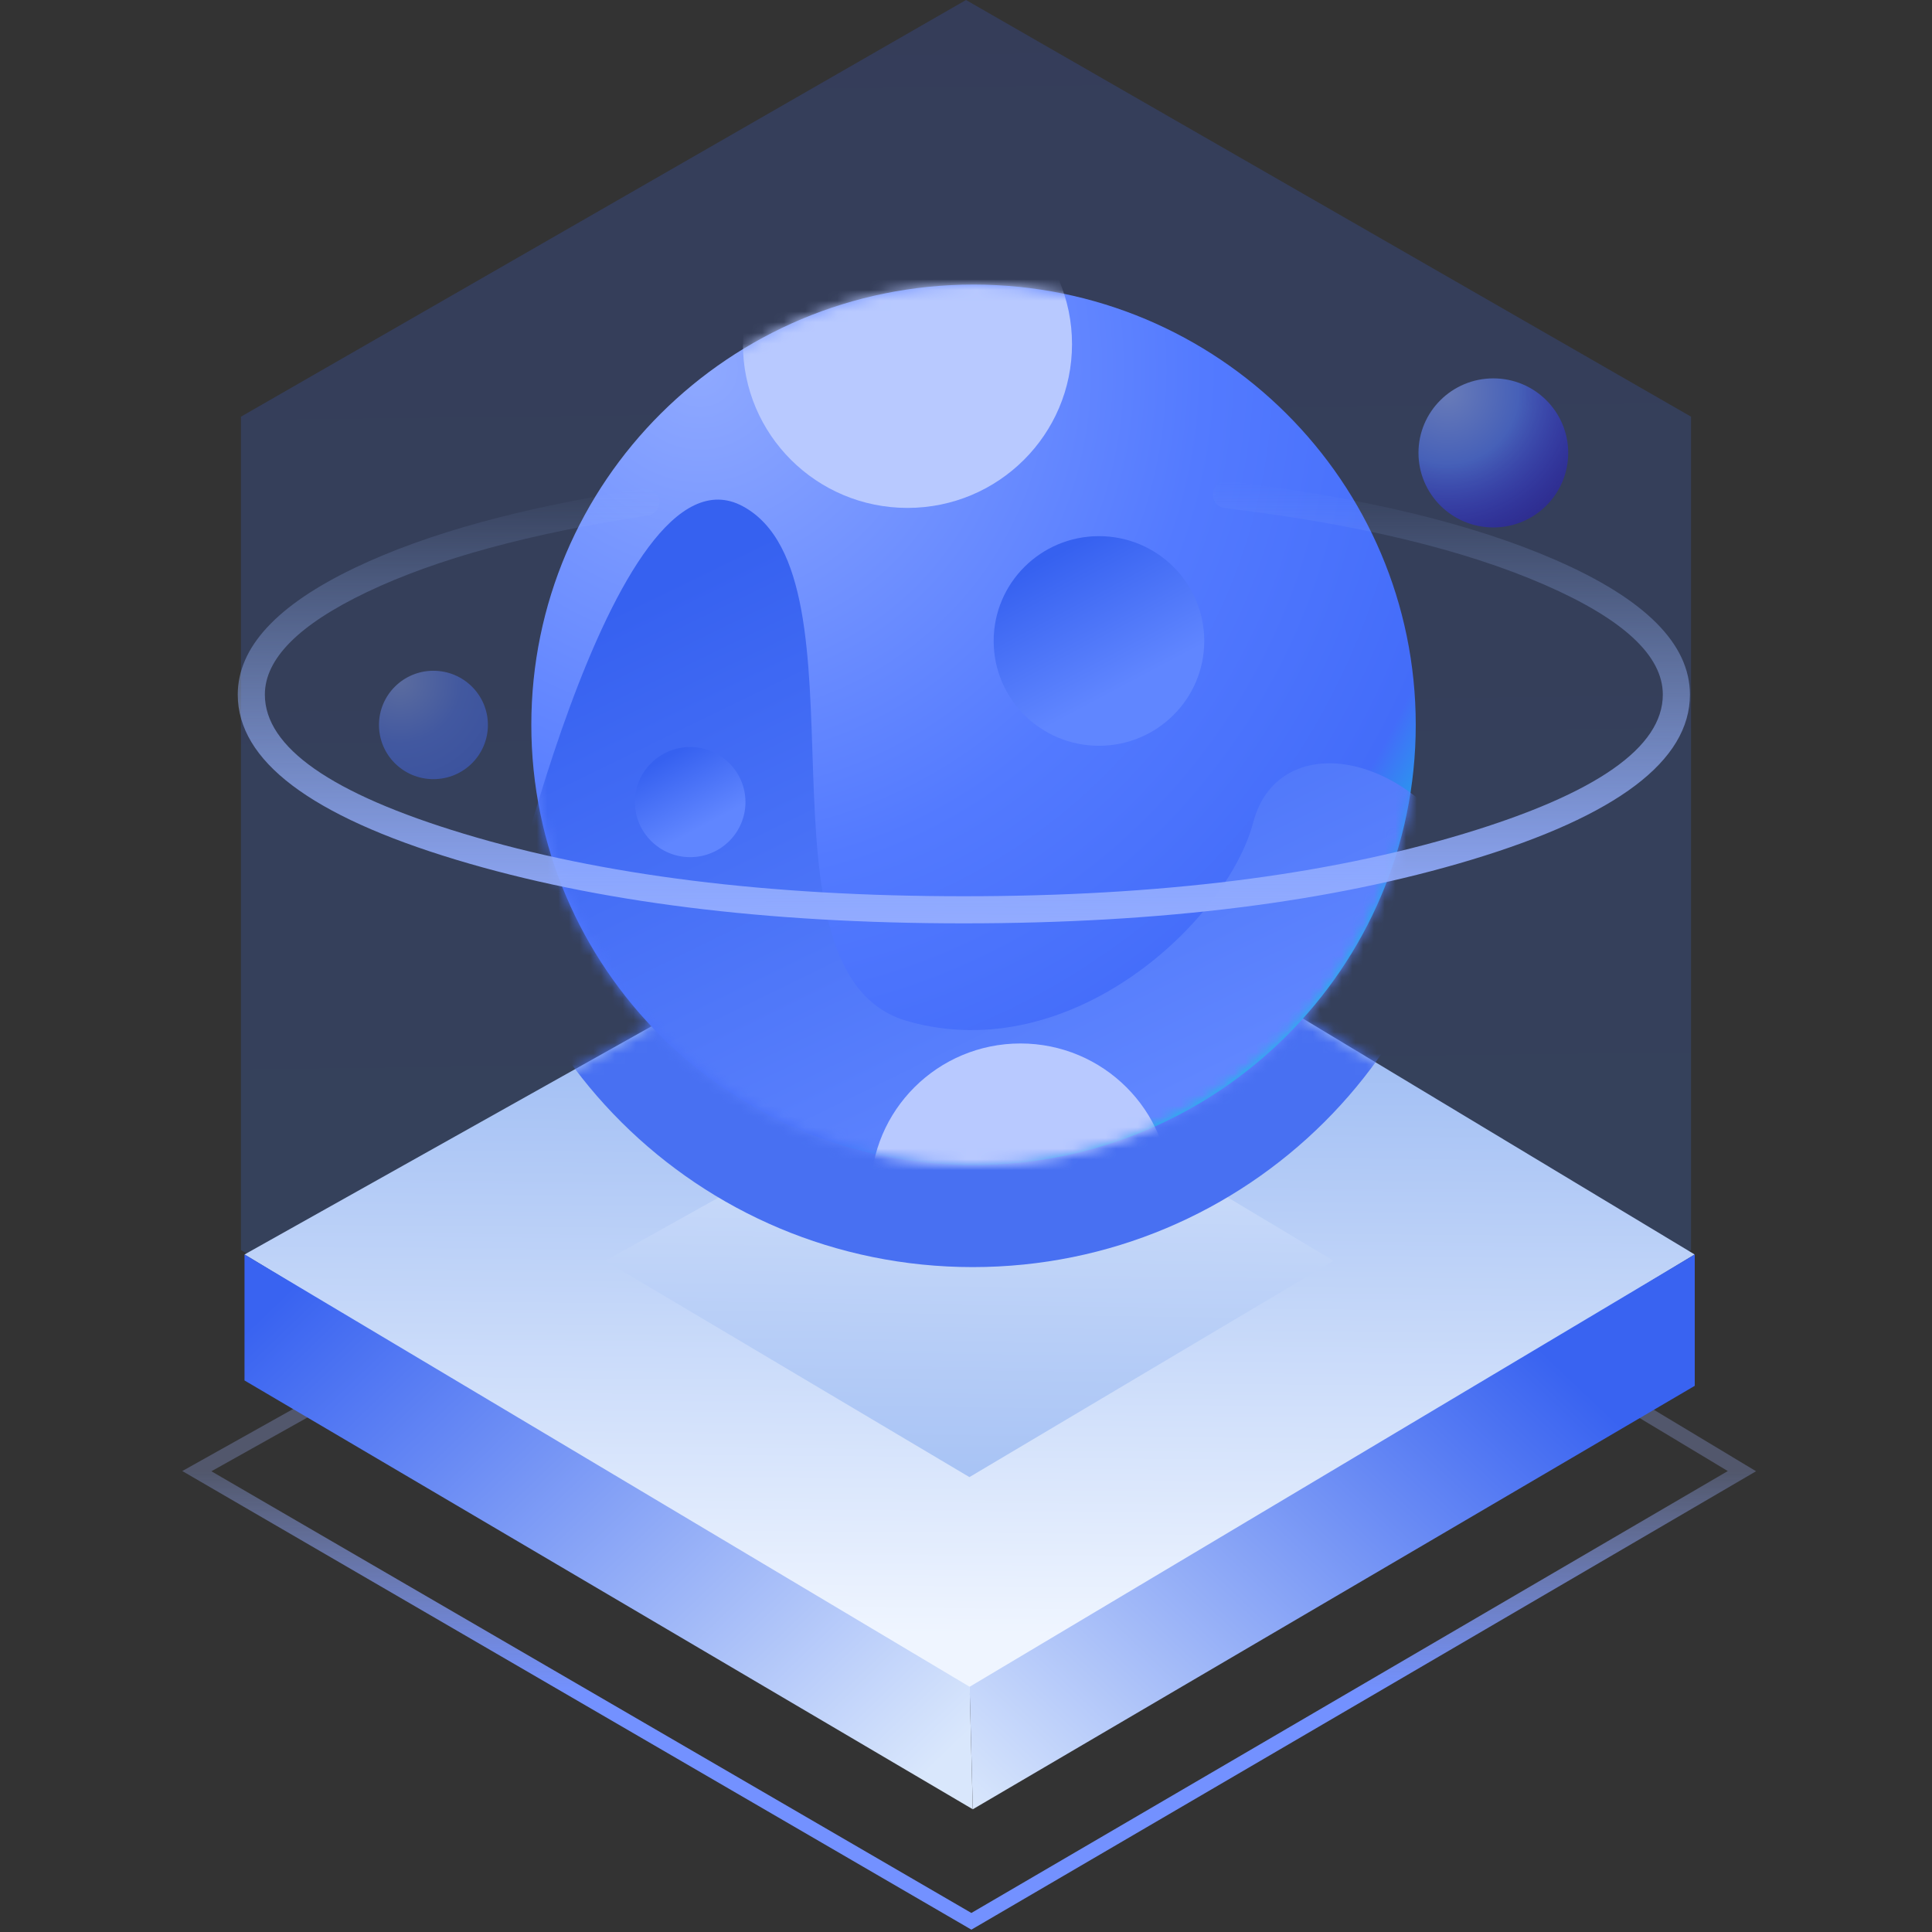 <svg xmlns="http://www.w3.org/2000/svg" xmlns:xlink="http://www.w3.org/1999/xlink" width="180" height="180" viewBox="0 0 180 180" fill="none"><rect x="0" y="0" width="180" height="180" fill="#333333" stroke="none"/><g opacity="1"  transform="translate(0 0)"><g opacity="1"  transform="translate(12 0)"><path id="蒙版" style="fill:url(#linear_0); opacity:100" d="M78.162 178.424L149.952 136.484L150.291 137.064L149.945 137.639L80.545 95.899L80.891 95.324L81.219 95.91L6.669 137.65L6.341 137.064L6.678 136.483L78.838 178.423L78.501 179.004L78.162 178.424ZM78.502 179.781L4.985 137.053L80.903 94.547L151.608 137.072L78.84 179.584L78.502 179.781Z"></path><g opacity="1"  transform="translate(0 0)"><g opacity="1"  transform="translate(0 0)"><path id="多边形" fill-rule="evenodd" fill="url(#linear_1)" opacity="0.2" d="M78 0L10.45 38.82L10.45 116.47L78 155.3L145.55 116.47L145.55 38.82L78 0Z"></path><g opacity="1"  transform="translate(10.779 77.648)"><g opacity="1"  transform="translate(0 -0)"><mask id="mask-0" fill="white"><path id="蒙版" fill-rule="evenodd" fill="url(#linear_2)" d="M67.561 80.17L135.111 39.23L69.971 -6.10352e-05L0.001 39.23L67.561 80.17Z"></path></mask><path id="蒙版" fill-rule="evenodd" fill="url(#linear_2)" opacity="1" d="M67.561 80.17L135.111 39.23L69.971 -6.10352e-05L0.001 39.23L67.561 80.17Z"></path><g mask="url(#mask-0)"><path id="矩形" fill-rule="evenodd" fill="url(#linear_3)" d="M67.541 59.971L101.461 39.821L68.751 20.201L33.611 39.821L67.541 59.971Z"></path></g><g mask="url(#mask-0)"><path id="椭圆形" fill-rule="evenodd" style="fill:#4870F2" d="M67.852 -51.765C42.291 -51.765 21.561 -31.135 21.561 -5.685C21.561 19.775 42.291 40.405 67.852 40.405C93.421 40.405 114.152 19.775 114.152 -5.685C114.152 -31.135 93.421 -51.765 67.852 -51.765Z"></path></g></g><path id="矩形" fill-rule="evenodd" fill="url(#linear_4)" opacity="1" d="M0.001 50.966L67.851 90.916L67.561 79.506L0.001 39.226L0.001 50.966Z"></path><path id="矩形" fill-rule="evenodd" fill="url(#linear_5)" opacity="1" d="M67.857 90.916L135.117 51.466L135.117 39.226L67.557 79.506L67.857 90.916Z"></path></g></g></g></g><g opacity="1"  transform="translate(23.414 26.514)"><g opacity="1"  transform="translate(11.895 0)"><g opacity="1"  transform="translate(14.194 -0)"><mask id="mask-1" fill="white"><path id="蒙版" fill-rule="evenodd" fill="url(#linear_6)" d="M41.199 0C18.449 0 -0.001 18.36 -0.001 41.02C-0.001 63.67 18.449 82.03 41.199 82.03C63.959 82.03 82.399 63.67 82.399 41.02C82.399 18.36 63.959 0 41.199 0Z"></path></mask><path id="蒙版" fill-rule="evenodd" fill="url(#linear_6)" opacity="1" d="M41.199 0C18.449 0 -0.001 18.36 -0.001 41.02C-0.001 63.67 18.449 82.03 41.199 82.03C63.959 82.03 82.399 63.67 82.399 41.02C82.399 18.36 63.959 0 41.199 0Z"></path><g mask="url(#mask-1)"><path id="椭圆形" fill-rule="evenodd" style="fill:#B8C9FF" d="M35.044 -9.713C26.574 -9.713 19.714 -2.883 19.714 5.547C19.714 13.977 26.574 20.807 35.044 20.807C43.514 20.807 50.374 13.977 50.374 5.547C50.374 -2.883 43.514 -9.713 35.044 -9.713Z"></path></g><g mask="url(#mask-1)"><path id="路径 3" fill-rule="evenodd" fill="url(#linear_7)" d="M42.126 95.701C70.886 101.871 92.986 65.971 87.856 54.781C82.726 43.591 69.656 41.021 67.256 50.111C64.856 59.211 50.376 73.001 35.036 68.621C19.716 64.241 32.046 27.351 19.716 20.661C7.386 13.971 -3.284 63.021 -3.284 63.021C-3.284 63.021 13.366 89.541 42.126 95.701Z"></path></g><g mask="url(#mask-1)"><path id="椭圆形" fill-rule="evenodd" style="fill:#B8C9FF" d="M45.568 70.704C37.868 70.704 31.618 76.924 31.618 84.594C31.618 92.264 37.868 98.484 45.568 98.484C53.278 98.484 59.518 92.264 59.518 84.594C59.518 76.924 53.278 70.704 45.568 70.704Z"></path></g><g mask="url(#mask-1)"><path id="椭圆形" fill-rule="evenodd" fill="url(#linear_8)" d="M52.885 23.438C47.465 23.438 43.075 27.808 43.075 33.208C43.075 38.598 47.465 42.968 52.885 42.968C58.305 42.968 62.695 38.598 62.695 33.208C62.695 27.808 58.305 23.438 52.885 23.438Z"></path></g><g mask="url(#mask-1)"><path id="椭圆形" fill-rule="evenodd" fill="url(#linear_9)" d="M14.8 43.085C11.96 43.085 9.65 45.385 9.65 48.215C9.65 51.045 11.96 53.345 14.8 53.345C17.65 53.345 19.95 51.045 19.95 48.215C19.95 45.385 17.65 43.085 14.8 43.085Z"></path></g></g><path id="椭圆形" fill-rule="evenodd" fill="url(#linear_10)" opacity="0.42" d="M5.069 35.979C2.269 35.979 -0.001 38.239 -0.001 41.029C-0.001 43.819 2.269 46.079 5.069 46.079C7.879 46.079 10.149 43.819 10.149 41.029C10.149 38.239 7.879 35.979 5.069 35.979Z"></path><path id="椭圆形备份 2" fill-rule="evenodd" fill="url(#linear_11)" opacity="0.57" d="M103.827 8.738C99.967 8.738 96.847 11.848 96.847 15.678C96.847 19.518 99.967 22.628 103.827 22.628C107.677 22.628 110.797 19.518 110.797 15.678C110.797 11.848 107.677 8.738 103.827 8.738Z"></path></g><path id="路径" style="fill:url(#linear_12); opacity:100" d="M36.948 21.518M36.948 21.518Q20.515 23.991 10.75 28.66Q1.263 33.196 1.263 38.2Q1.263 45.565 19.811 51.167Q39.079 56.987 66.38 56.987Q93.688 56.987 112.957 51.167Q131.507 45.565 131.507 38.2Q131.507 32.773 120.51 27.976Q109.192 23.038 90.69 20.823Q90.628 20.816 90.568 20.803Q90.507 20.789 90.448 20.77Q90.389 20.751 90.332 20.726Q90.276 20.701 90.222 20.671Q90.168 20.64 90.117 20.605Q90.066 20.569 90.019 20.529Q89.972 20.488 89.929 20.444Q89.886 20.399 89.847 20.35Q89.809 20.301 89.776 20.249Q89.742 20.197 89.714 20.142Q89.686 20.086 89.664 20.028Q89.641 19.971 89.624 19.911Q89.608 19.851 89.597 19.79Q89.586 19.729 89.581 19.667Q89.576 19.605 89.578 19.543Q89.579 19.481 89.586 19.42Q89.594 19.358 89.607 19.297Q89.621 19.237 89.64 19.178Q89.659 19.119 89.684 19.062Q89.709 19.006 89.739 18.951Q89.77 18.897 89.805 18.846Q89.841 18.796 89.881 18.748Q89.921 18.701 89.966 18.659Q90.011 18.616 90.06 18.577Q90.108 18.539 90.161 18.506Q90.213 18.472 90.268 18.444Q90.324 18.416 90.381 18.393Q90.439 18.371 90.499 18.354Q90.559 18.337 90.62 18.327Q90.681 18.316 90.743 18.311Q90.804 18.306 90.866 18.308Q90.928 18.309 90.99 18.316Q109.861 20.575 121.52 25.661Q134.033 31.12 134.033 38.2Q134.033 47.44 113.688 53.585Q94.061 59.512 66.38 59.512Q38.706 59.512 19.081 53.585Q-1.263 47.44 -1.263 38.2Q-1.263 31.605 9.66 26.382Q19.766 21.55 36.572 19.021Q36.633 19.012 36.695 19.009Q36.757 19.006 36.819 19.009Q36.881 19.012 36.943 19.02Q37.004 19.029 37.064 19.044Q37.124 19.059 37.183 19.08Q37.241 19.101 37.297 19.127Q37.354 19.154 37.407 19.186Q37.46 19.217 37.51 19.254Q37.56 19.291 37.606 19.332Q37.652 19.374 37.694 19.42Q37.736 19.466 37.773 19.515Q37.81 19.565 37.842 19.618Q37.874 19.672 37.9 19.728Q37.927 19.784 37.948 19.842Q37.969 19.9 37.984 19.96Q37.999 20.021 38.008 20.082Q38.018 20.143 38.021 20.205Q38.024 20.267 38.021 20.329Q38.018 20.391 38.009 20.452Q38 20.514 37.985 20.574Q37.97 20.634 37.95 20.693Q37.929 20.751 37.903 20.807Q37.876 20.863 37.844 20.917Q37.812 20.97 37.776 21.02Q37.739 21.07 37.697 21.116Q37.656 21.162 37.61 21.203Q37.564 21.245 37.514 21.282Q37.465 21.319 37.411 21.351Q37.358 21.383 37.302 21.41Q37.246 21.437 37.188 21.458Q37.129 21.479 37.069 21.494Q37.009 21.509 36.948 21.518Z"></path></g></g><defs><linearGradient id="linear_0" x1="50%" y1="50%" x2="50%" y2="73.852%" gradientUnits="objectBoundingBox"><stop offset="0" stop-color="#9FB4FF" stop-opacity="0.28" /><stop offset="1" stop-color="#7391FF" stop-opacity="1" /></linearGradient><linearGradient id="linear_1" x1="50%" y1="0%" x2="51%" y2="100%" gradientUnits="objectBoundingBox"><stop offset="0" stop-color="#3A65F2" stop-opacity="1" /><stop offset="1" stop-color="#3D7FFF" stop-opacity="1" /></linearGradient><linearGradient id="linear_2" x1="50%" y1="93.258%" x2="51%" y2="25.465%" gradientUnits="objectBoundingBox"><stop offset="0" stop-color="#EFF5FF" stop-opacity="1" /><stop offset="1" stop-color="#A2BFF4" stop-opacity="1" /></linearGradient><linearGradient id="linear_3" x1="50%" y1="113.361%" x2="53.783%" y2="-55.191%" gradientUnits="objectBoundingBox"><stop offset="0" stop-color="#A2BFF4" stop-opacity="1" /><stop offset="1" stop-color="#EFF5FF" stop-opacity="1" /></linearGradient><filter id="filter_10" x="-7.575" y="-7.575" width="83.005" height="54.922" filterUnits="userSpaceOnUse" color-interpolation-filters="sRGB"><feFlood flood-opacity="0" result="BackgroundImageFix"/>
          <feBlend mode="normal" in="SourceGraphic" in2="BackgroundImageFix" result="shape"/>
          <feGaussianBlur stdDeviation="3.788" result="effect1_foregroundBlur" /></filter><filter id="filter_12" x="-13.423" y="-13.423" width="119.432" height="119.014" filterUnits="userSpaceOnUse" color-interpolation-filters="sRGB"><feFlood flood-opacity="0" result="BackgroundImageFix"/>
          <feBlend mode="normal" in="SourceGraphic" in2="BackgroundImageFix" result="shape"/>
          <feGaussianBlur stdDeviation="6.712" result="effect1_foregroundBlur" /></filter><linearGradient id="linear_4" x1="96.177%" y1="90.617%" x2="-0.003%" y2="13.705%" gradientUnits="objectBoundingBox"><stop offset="0" stop-color="#D9E7FC" stop-opacity="1" /><stop offset="1" stop-color="#3963F1" stop-opacity="1" /></linearGradient><linearGradient id="linear_5" x1="0.003%" y1="100%" x2="88.039%" y2="28.522%" gradientUnits="objectBoundingBox"><stop offset="0" stop-color="#D9E7FC" stop-opacity="1" /><stop offset="1" stop-color="#3963F1" stop-opacity="1" /></linearGradient><radialGradient id="linear_6" cx="19.167%" cy="9.514%" fx="19.167%" fy="9.514%" r="1.052" gradientTransform="translate(0.192 0.095) scale(0.995 1) rotate(51.502) scale(1 1) translate(-0.192 -0.095)" ><stop offset="0" stop-color="#8FA9FF" stop-opacity="1" /><stop offset="0.545" stop-color="#537AFF" stop-opacity="1" /><stop offset="0.843" stop-color="#436CF9" stop-opacity="1" /><stop offset="1" stop-color="#00E0DB" stop-opacity="1" /></radialGradient><filter id="filter_20" x="-13.423" y="-13.423" width="57.51" height="57.372" filterUnits="userSpaceOnUse" color-interpolation-filters="sRGB"><feFlood flood-opacity="0" result="BackgroundImageFix"/>
          <feBlend mode="normal" in="SourceGraphic" in2="BackgroundImageFix" result="shape"/>
          <feGaussianBlur stdDeviation="6.712" result="effect1_foregroundBlur" /></filter><linearGradient id="linear_7" x1="16.322%" y1="15.647%" x2="50%" y2="78.398%" gradientUnits="objectBoundingBox"><stop offset="0" stop-color="#3661F0" stop-opacity="1" /><stop offset="1" stop-color="#6086FF" stop-opacity="1" /></linearGradient><filter id="filter_23" x="-13.423" y="-13.423" width="54.749" height="54.623" filterUnits="userSpaceOnUse" color-interpolation-filters="sRGB"><feFlood flood-opacity="0" result="BackgroundImageFix"/>
          <feBlend mode="normal" in="SourceGraphic" in2="BackgroundImageFix" result="shape"/>
          <feGaussianBlur stdDeviation="6.712" result="effect1_foregroundBlur" /></filter><linearGradient id="linear_8" x1="16.323%" y1="15.647%" x2="50%" y2="78.398%" gradientUnits="objectBoundingBox"><stop offset="0" stop-color="#3661F0" stop-opacity="1" /><stop offset="1" stop-color="#6086FF" stop-opacity="1" /></linearGradient><linearGradient id="linear_9" x1="16.307%" y1="15.647%" x2="50%" y2="78.398%" gradientUnits="objectBoundingBox"><stop offset="0" stop-color="#3661F0" stop-opacity="1" /><stop offset="1" stop-color="#6086FF" stop-opacity="1" /></linearGradient><radialGradient id="linear_10" cx="19.179%" cy="9.514%" fx="19.179%" fy="9.514%" r="1.052" gradientTransform="translate(0.192 0.095) scale(0.995 1) rotate(51.514) scale(1 1) translate(-0.192 -0.095)" ><stop offset="0" stop-color="#8FA9FF" stop-opacity="1" /><stop offset="0.545" stop-color="#537AFF" stop-opacity="1" /><stop offset="1" stop-color="#436CF9" stop-opacity="1" /></radialGradient><radialGradient id="linear_11" cx="19.166%" cy="9.512%" fx="19.166%" fy="9.512%" r="1.052" gradientTransform="translate(0.192 0.095) scale(0.995 1) rotate(51.497) scale(1 1) translate(-0.192 -0.095)" ><stop offset="0" stop-color="#8FA9FF" stop-opacity="1" /><stop offset="0.456" stop-color="#537AFF" stop-opacity="1" /><stop offset="1" stop-color="#1C00FF" stop-opacity="0.54" /></radialGradient><linearGradient id="linear_12" x1="50%" y1="0%" x2="51%" y2="100%" gradientUnits="objectBoundingBox"><stop offset="0" stop-color="#9CBCFA" stop-opacity="0" /><stop offset="1" stop-color="#92ABFF" stop-opacity="1" /></linearGradient></defs></svg>